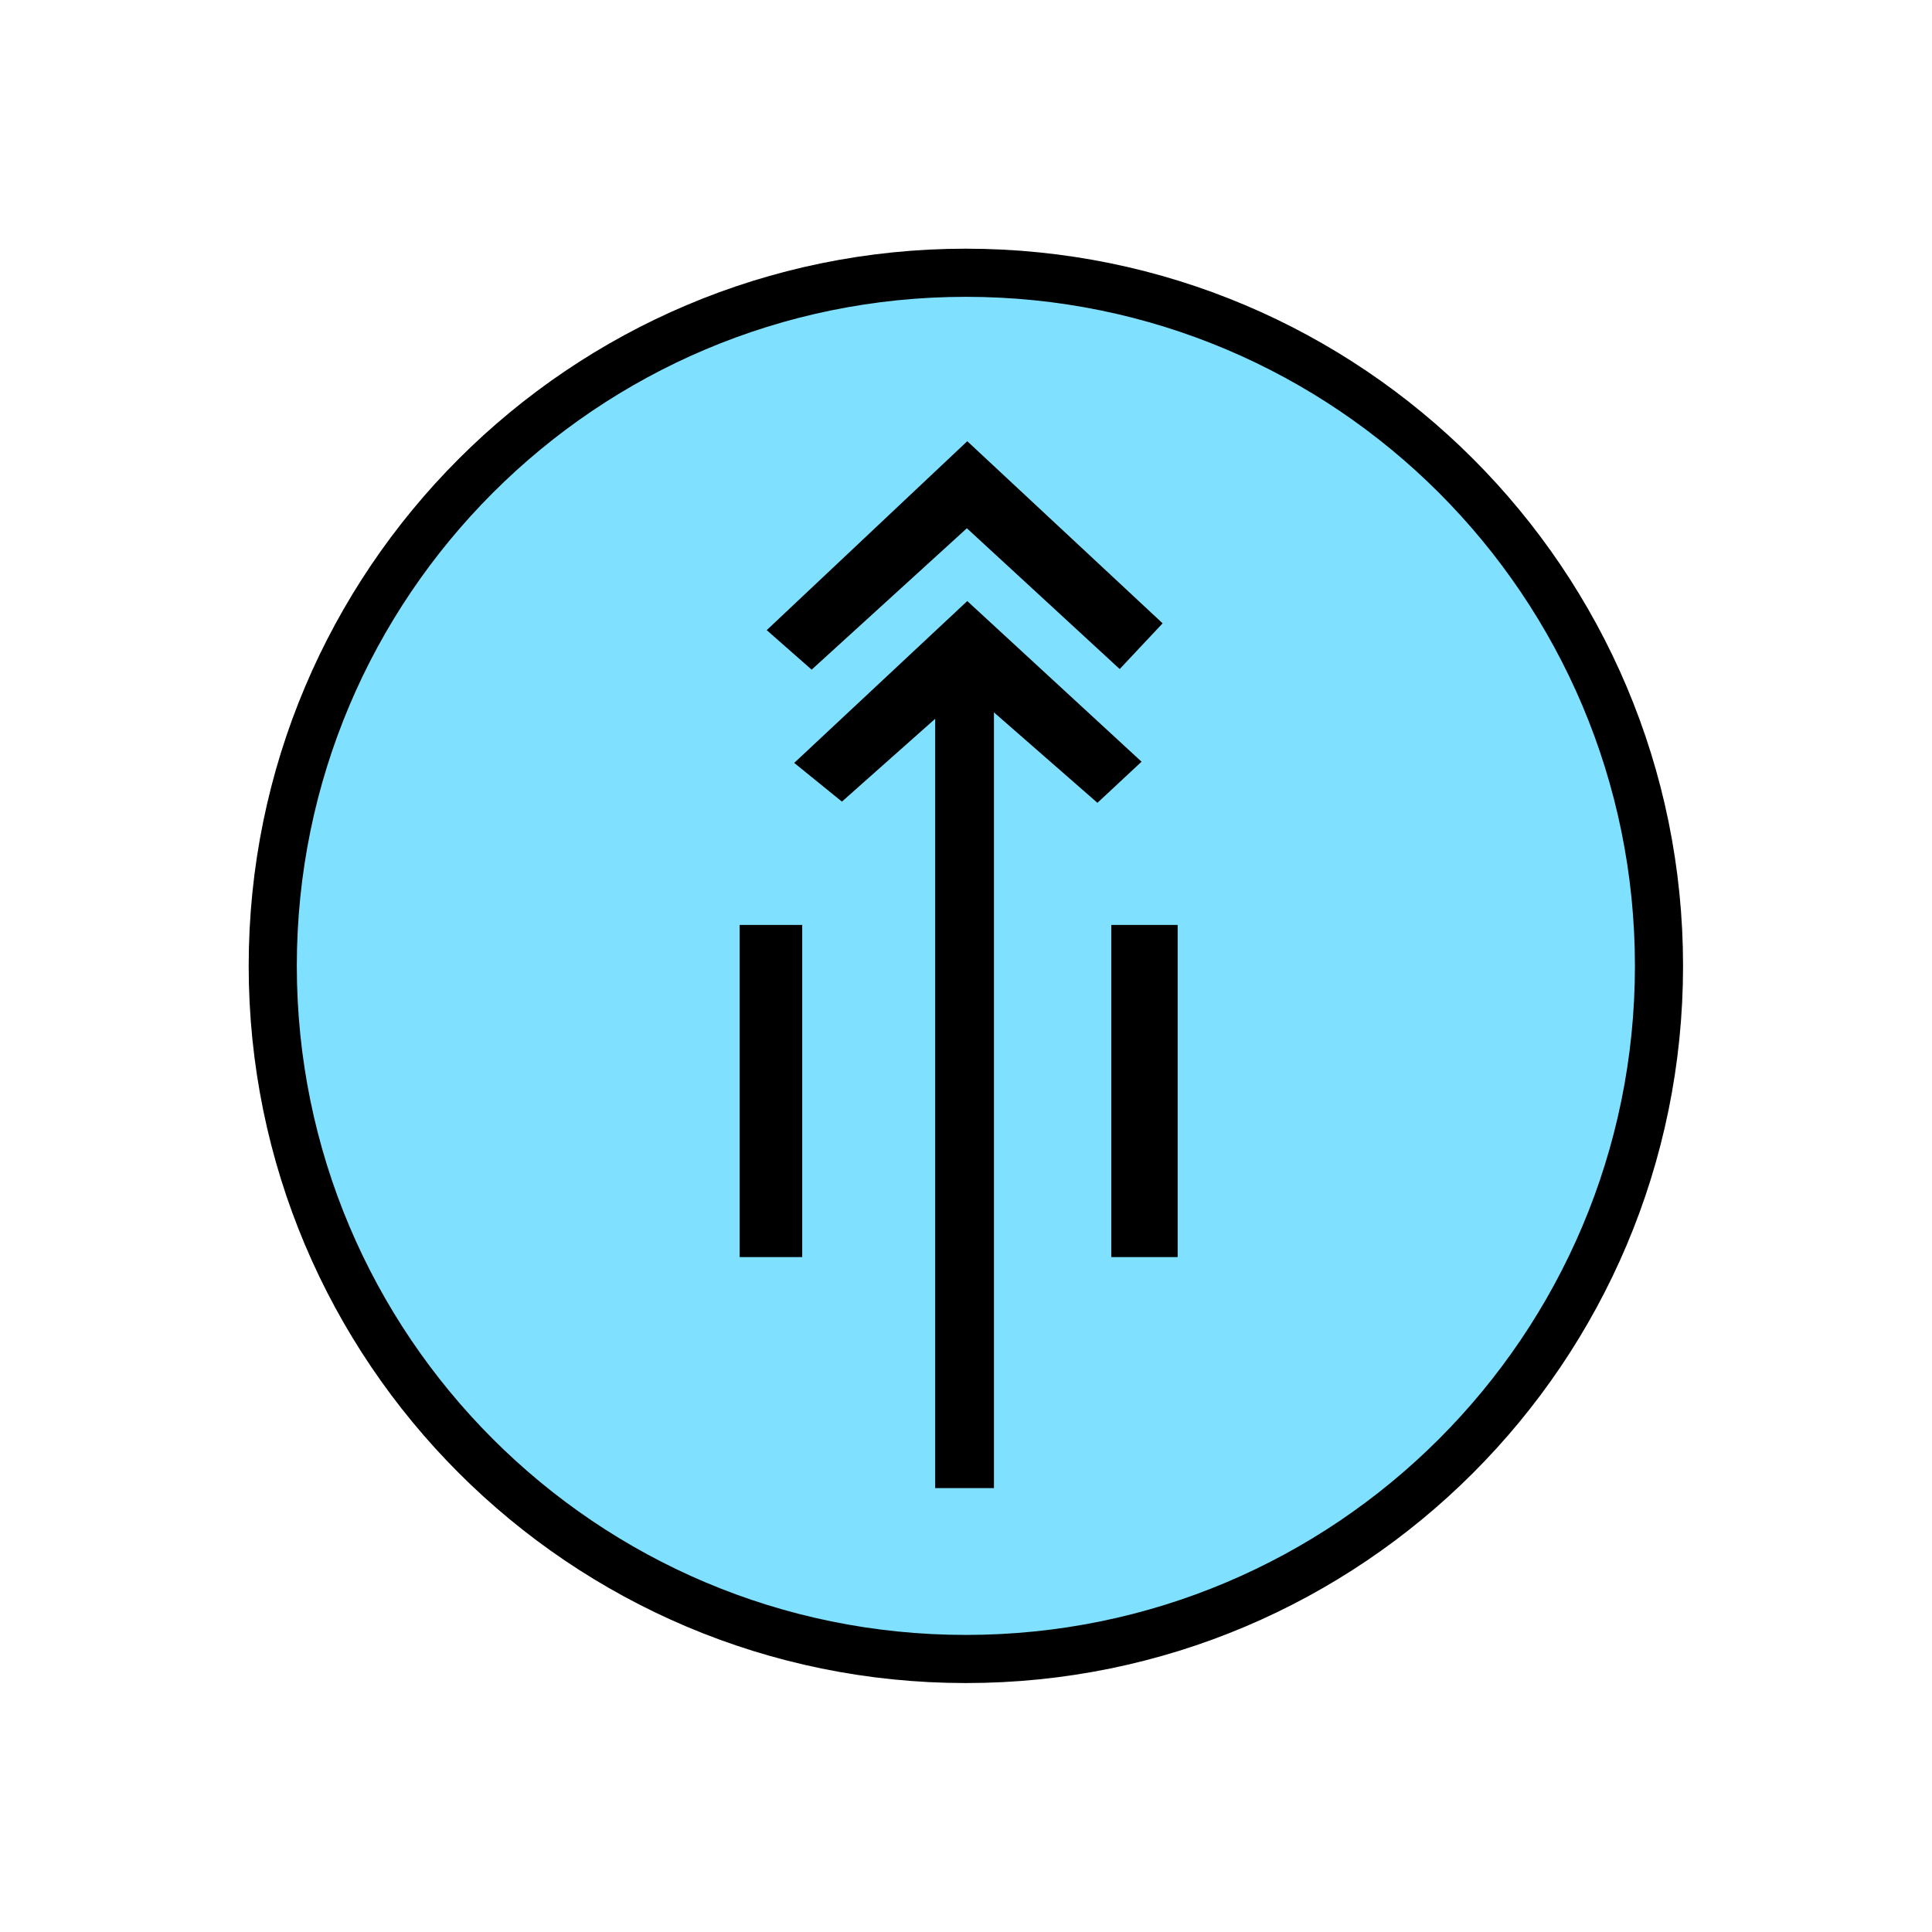 <?xml version="1.0" encoding="UTF-8" standalone="no"?>
<svg
   xmlns:dc="http://purl.org/dc/elements/1.1/"
   xmlns:cc="http://creativecommons.org/ns#"
   xmlns:rdf="http://www.w3.org/1999/02/22-rdf-syntax-ns#"
   xmlns:svg="http://www.w3.org/2000/svg"
   xmlns="http://www.w3.org/2000/svg"
   id="svg11"
   height="101.85mm"
   width="101.85mm"
   version="1.0">
  <defs
     id="defs3">
    <pattern
       y="0"
       x="0"
       height="6"
       width="6"
       patternUnits="userSpaceOnUse"
       id="EMFhbasepattern" />
  </defs>
  <path
     id="path5"
     d="  M 330.548,192.447   C 330.548,268.73 268.73,330.548 192.447,330.548   C 116.203,330.548 54.345,268.73 54.345,192.447   C 54.345,116.203 116.203,54.345 192.447,54.345   C 268.73,54.345 330.548,116.203 330.548,192.447   z "
     style="fill:#80e0ff;fill-rule:evenodd;fill-opacity:1;stroke:none;" />
  <path
     id="path7"
     d="  M 330.548,192.447   C 330.548,268.73 268.73,330.548 192.447,330.548   C 116.203,330.548 54.345,268.73 54.345,192.447   C 54.345,116.203 116.203,54.345 192.447,54.345   C 268.73,54.345 330.548,116.203 330.548,192.447  "
     style="fill:none;stroke:#000000;stroke-width:9.59px;stroke-linecap:butt;stroke-linejoin:miter;stroke-miterlimit:10;stroke-dasharray:none;stroke-opacity:1;" />
  <path
     id="path9"
     d="  M 147.372,184.295   L 159.839,184.295   L 159.839,250.468   L 147.372,250.468   L 147.372,184.295  z    M 161.717,133.426   L 152.766,125.554   L 192.726,87.912   L 231.647,124.195   L 223.096,133.306   L 192.646,105.254   L 161.717,133.426  z    M 227.451,151.767   L 218.66,159.959   L 198.041,141.937   L 198.041,296.502   L 186.333,296.502   L 186.333,143.216   L 167.751,159.719   L 158.241,152.007   L 192.726,119.76   L 227.451,151.767  z    M 221.417,184.295   L 234.644,184.295   L 234.644,250.468   L 221.417,250.468   L 221.417,184.295  z   "
     style="fill:#000000;fill-rule:evenodd;fill-opacity:1;stroke:none;" />
</svg>
